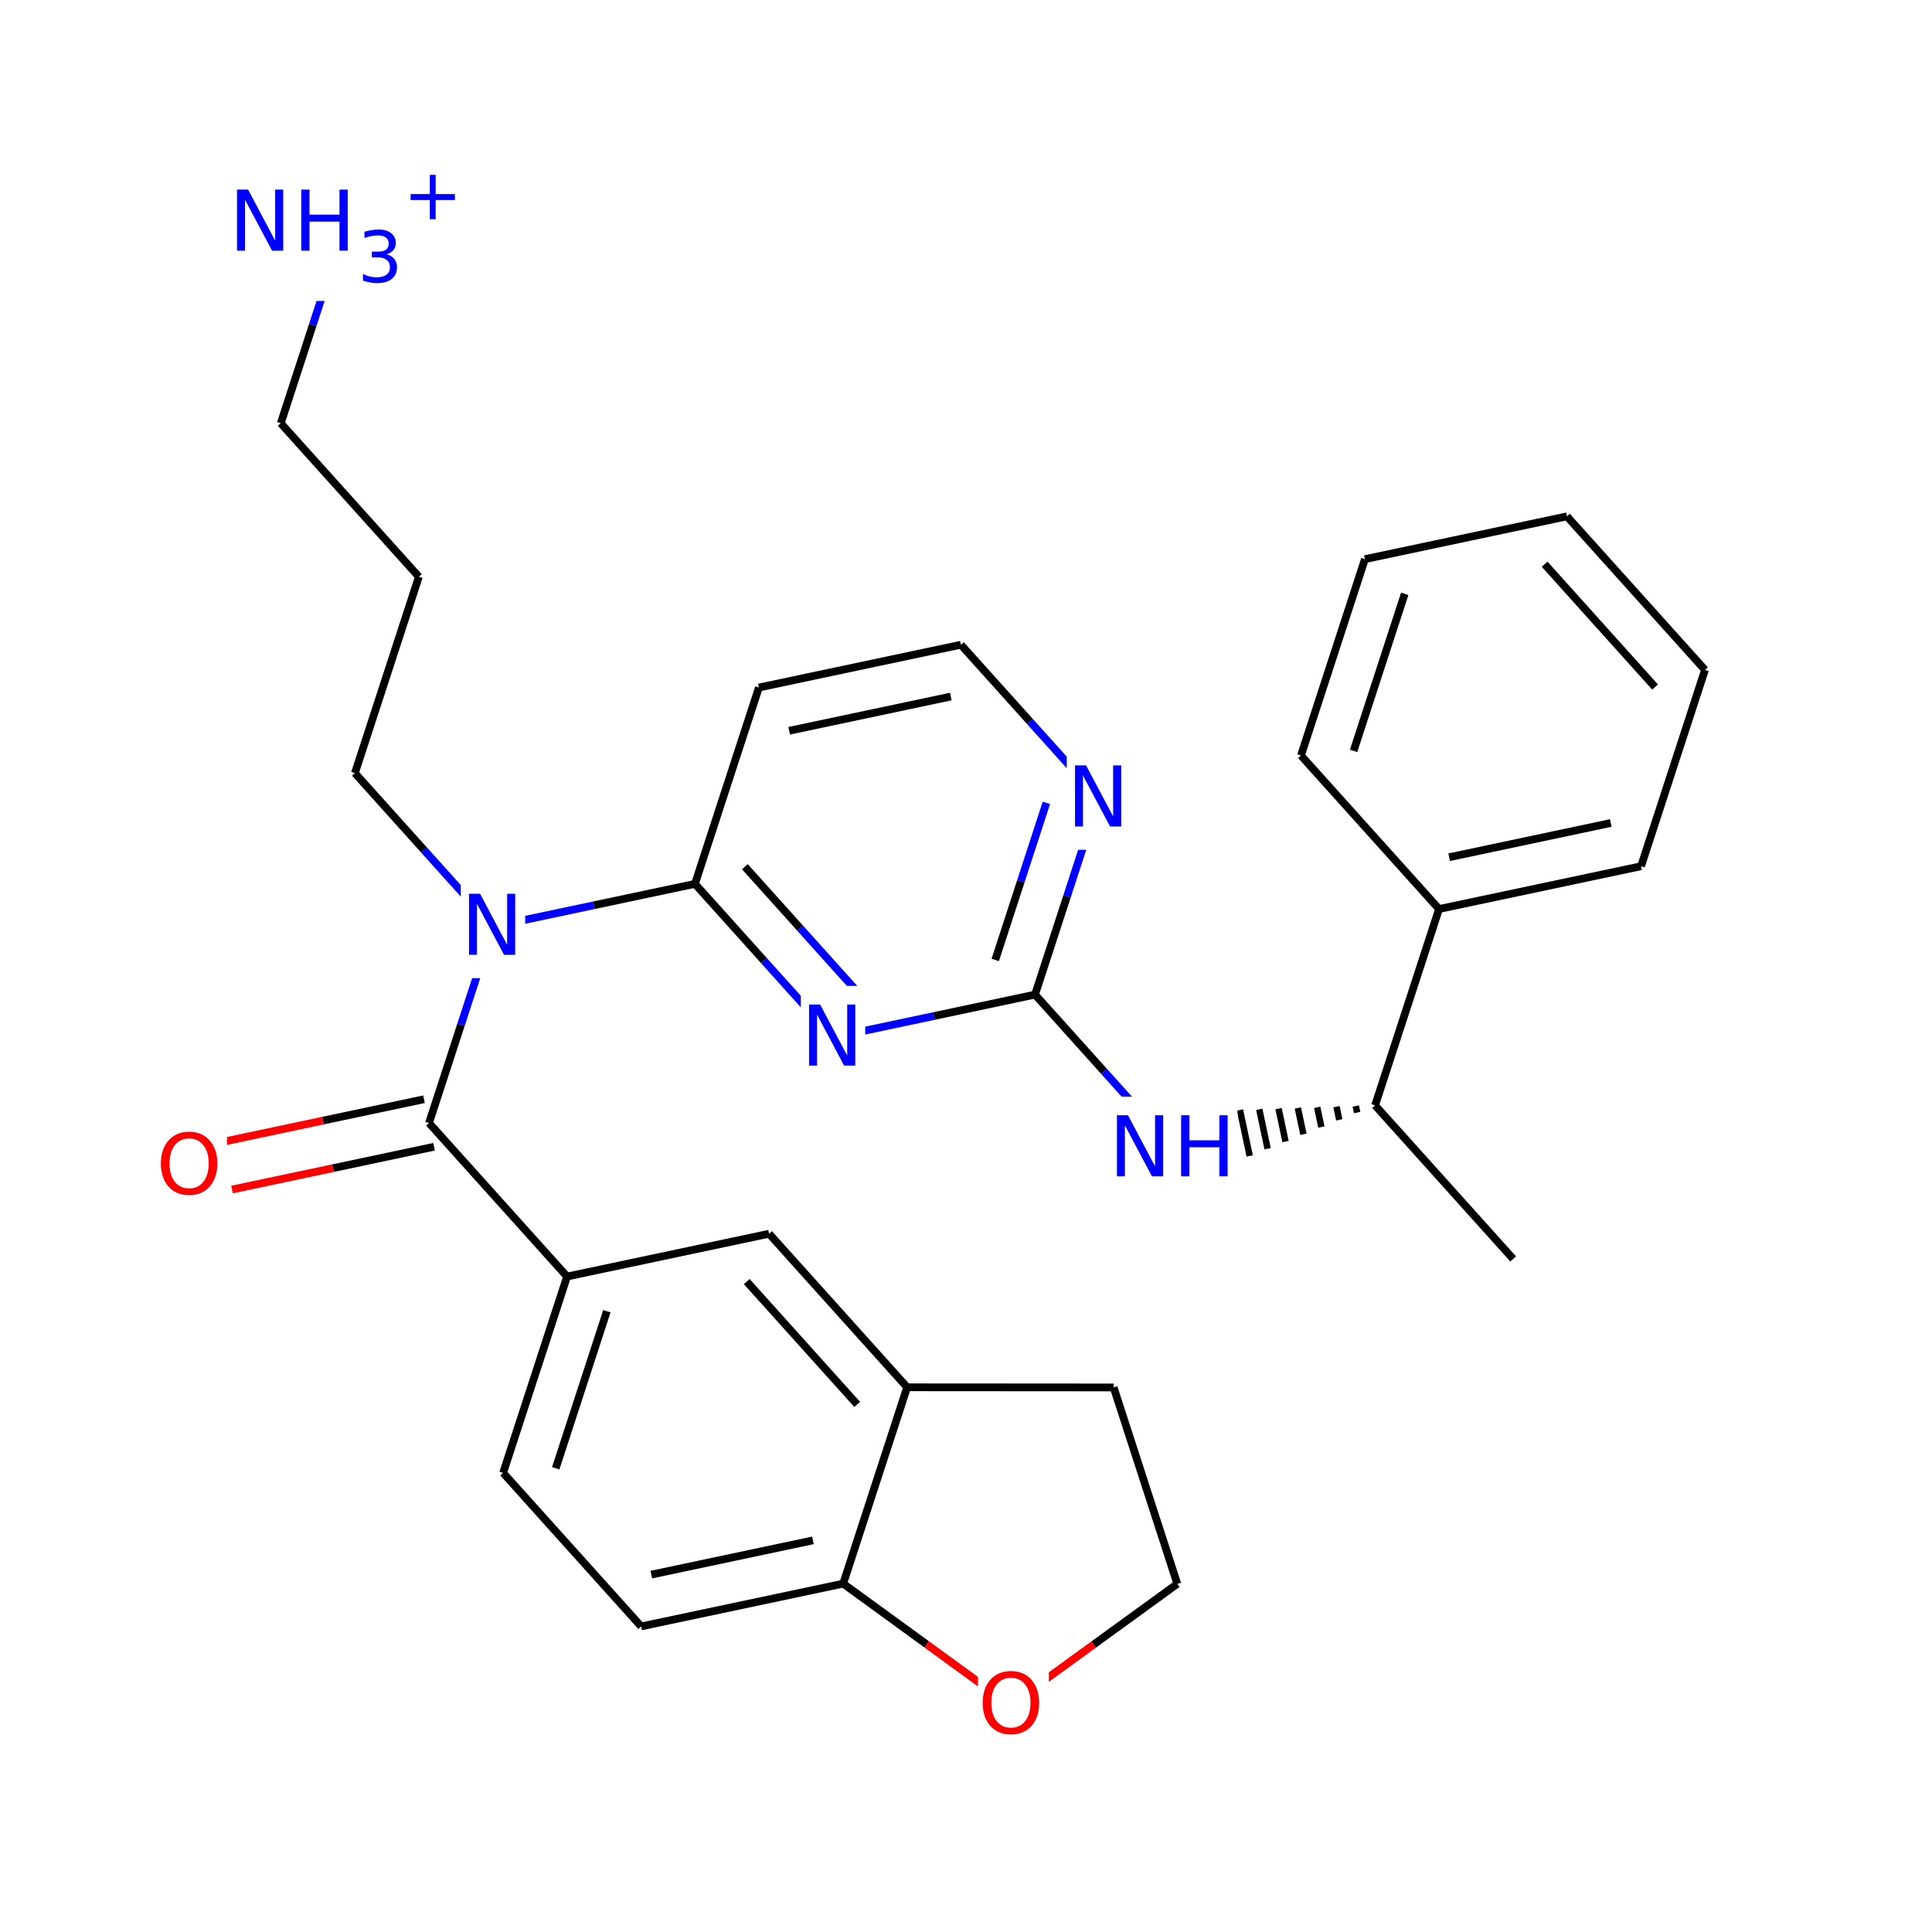 <svg xmlns="http://www.w3.org/2000/svg" xmlns:xlink="http://www.w3.org/1999/xlink" width="300pt" height="300pt" viewBox="0 0 300 300"><defs><symbol overflow="visible"><path d="M.64 2.297v-11.47h6.5v11.47zm.735-.72h5.047V-8.436H1.375zm0 0"/></symbol><symbol overflow="visible" id="a"><path d="M5.125-8.61c-.938 0-1.684.352-2.234 1.047-.542.688-.812 1.633-.812 2.83 0 1.198.27 2.147.813 2.842.55.687 1.297 1.03 2.235 1.03.926 0 1.66-.343 2.203-1.03.55-.696.828-1.645.828-2.844 0-1.196-.277-2.14-.828-2.829-.543-.695-1.277-1.046-2.203-1.046zm0-1.046c1.32 0 2.38.45 3.172 1.344.8.898 1.203 2.09 1.203 3.578 0 1.5-.402 2.7-1.203 3.593C7.504-.255 6.445.186 5.125.186c-1.336 0-2.402-.44-3.203-1.328C1.13-2.036.734-3.235.734-4.735c0-1.49.395-2.68 1.188-3.579.8-.894 1.867-1.343 3.203-1.343zm0 0"/></symbol><symbol overflow="visible" id="b"><path d="M1.28-9.484H3l4.203 7.937v-7.937h1.25V0H6.72L2.515-7.922V0H1.28zm0 0"/></symbol><symbol overflow="visible" id="c"><path d="M1.28-9.484h1.282v3.89H7.22v-3.89H8.5V0H7.22v-4.516H2.562V0H1.28zm0 0"/></symbol><symbol overflow="visible"><path d="M.547 1.938V-7.75h5.5v9.688zm.625-.61h4.266v-8.47H1.171zm0 0"/></symbol><symbol overflow="visible" id="d"><path d="M4.47-4.328c.518.117.925.35 1.218.703.29.344.437.777.437 1.297 0 .793-.277 1.406-.828 1.844-.543.43-1.313.64-2.313.64-.343 0-.695-.04-1.046-.11-.356-.062-.72-.155-1.094-.28v-1.063c.3.18.63.313.984.406.352.093.727.14 1.125.14.676 0 1.192-.133 1.547-.406.352-.27.53-.66.53-1.172 0-.477-.167-.848-.5-1.11-.323-.27-.78-.406-1.374-.406H2.22v-.89h.983c.53 0 .938-.102 1.22-.313.28-.22.42-.523.42-.922 0-.413-.148-.733-.437-.952-.293-.22-.71-.328-1.25-.328-.293 0-.61.03-.953.094-.344.062-.72.164-1.125.297v-.968c.414-.113.8-.195 1.156-.25.364-.063.704-.094 1.016-.094.82 0 1.473.188 1.953.563.488.376.734.887.734 1.532 0 .437-.132.812-.39 1.125-.25.305-.61.512-1.078.625zm0 0"/></symbol><symbol overflow="visible" id="e"><path d="M5.063-6.89v2.984h2.984v.922H5.062V0h-.906v-2.984H1.172v-.922h2.984V-6.89zm0 0"/></symbol></defs><g><path fill="#fff" d="M0 0h300v300H0z"/><path d="M156.86 264.77l12.976-9.415" stroke-width="1.2" stroke="#f00" stroke-miterlimit="10" fill="none"/><path d="M169.836 255.355l12.976-9.414M130.93 245.906l12.965 9.43" stroke-width="1.2" stroke="#000" stroke-miterlimit="10" fill="none"/><path d="M143.895 255.336l12.964 9.434" stroke-width="1.2" stroke="#f00" stroke-miterlimit="10" fill="none"/><path d="M151.86 256.77h11v16h-11zm0 0" fill="#fff"/><use xlink:href="#a" x="151.859" y="269.146" fill="#f00"/><path d="M182.813 245.94l-9.887-30.5M172.926 215.44l-32.067-.022M140.86 215.418l-21.438-23.844M133.105 218.078l-17.148-19.074M130.93 245.906l9.93-30.488M119.422 191.574l-31.367 6.645M88.055 198.22l-9.93 30.487M94.234 203.605l-7.94 24.39M88.055 198.22l-21.438-23.84M78.125 228.707l21.438 23.844M99.563 252.55l31.367-6.644M101.137 244.504l25.093-5.316M65.836 170.688l-15.684 3.32" stroke-width="1.2" stroke="#000" stroke-miterlimit="10" fill="none"/><path d="M50.152 174.008l-15.683 3.324" stroke-width="1.2" stroke="#f00" stroke-miterlimit="10" fill="none"/><path d="M67.398 178.066l-15.683 3.325" stroke-width="1.2" stroke="#000" stroke-miterlimit="10" fill="none"/><path d="M51.715 181.39l-15.684 3.32" stroke-width="1.2" stroke="#f00" stroke-miterlimit="10" fill="none"/><path d="M66.617 174.38l4.965-15.247" stroke-width="1.2" stroke="#000" stroke-miterlimit="10" fill="none"/><path d="M71.582 159.133l4.965-15.242" stroke-width="1.2" stroke="#00f" stroke-miterlimit="10" fill="none"/><path d="M24.25 173.023h11v16h-11zm0 0" fill="#fff"/><use xlink:href="#a" x="24.25" y="185.399" fill="#f00"/><path d="M76.547 143.89l-10.72-11.92" stroke-width="1.2" stroke="#00f" stroke-miterlimit="10" fill="none"/><path d="M65.828 131.97l-10.72-11.923" stroke-width="1.2" stroke="#000" stroke-miterlimit="10" fill="none"/><path d="M76.547 143.89l15.683-3.324" stroke-width="1.2" stroke="#00f" stroke-miterlimit="10" fill="none"/><path d="M92.23 140.566l15.684-3.32" stroke-width="1.2" stroke="#000" stroke-miterlimit="10" fill="none"/><path d="M71.547 135.89h10v16h-10zm0 0" fill="#fff"/><use xlink:href="#b" x="71.547" y="148.267" fill="#00f"/><path d="M55.11 120.047l9.93-30.488M65.04 89.56L43.597 65.72M43.598 65.72l4.965-15.247" stroke-width="1.2" stroke="#000" stroke-miterlimit="10" fill="none"/><path d="M48.563 50.473l4.964-15.243" stroke-width="1.2" stroke="#00f" stroke-miterlimit="10" fill="none"/><path d="M35.527 23.73h37v23h-37zm0 0" fill="#fff"/><g fill="#00f"><use xlink:href="#b" x="35.527" y="38.926"/><use xlink:href="#c" x="45.497" y="38.926"/></g><use xlink:href="#d" x="55.52" y="43.809" fill="#00f"/><use xlink:href="#e" x="62.588" y="34.043" fill="#00f"/><path d="M107.914 137.246l10.72 11.922" stroke-width="1.2" stroke="#000" stroke-miterlimit="10" fill="none"/><path d="M118.633 149.168l10.72 11.922" stroke-width="1.2" stroke="#00f" stroke-miterlimit="10" fill="none"/><path d="M115.668 134.586l8.574 9.535" stroke-width="1.2" stroke="#000" stroke-miterlimit="10" fill="none"/><path d="M124.242 144.12l8.574 9.54" stroke-width="1.2" stroke="#00f" stroke-miterlimit="10" fill="none"/><path d="M117.844 106.758l-9.93 30.488" stroke-width="1.2" stroke="#000" stroke-miterlimit="10" fill="none"/><path d="M129.352 161.09l15.683-3.324" stroke-width="1.2" stroke="#00f" stroke-miterlimit="10" fill="none"/><path d="M145.035 157.766l15.684-3.325" stroke-width="1.2" stroke="#000" stroke-miterlimit="10" fill="none"/><path d="M124.352 153.09h10v16h-10zm0 0" fill="#fff"/><use xlink:href="#b" x="124.352" y="165.466" fill="#00f"/><path d="M160.72 154.44l4.964-15.24" stroke-width="1.2" stroke="#000" stroke-miterlimit="10" fill="none"/><path d="M165.684 139.2l4.964-15.243" stroke-width="1.2" stroke="#00f" stroke-miterlimit="10" fill="none"/><path d="M154.54 149.06l3.972-12.197" stroke-width="1.2" stroke="#000" stroke-miterlimit="10" fill="none"/><path d="M158.512 136.863l3.968-12.195" stroke-width="1.2" stroke="#00f" stroke-miterlimit="10" fill="none"/><path d="M160.72 154.44l10.718 11.923" stroke-width="1.2" stroke="#000" stroke-miterlimit="10" fill="none"/><path d="M171.438 166.363l10.718 11.922M170.648 123.957l-10.718-11.922" stroke-width="1.2" stroke="#00f" stroke-miterlimit="10" fill="none"/><path d="M159.93 112.035l-10.72-11.922" stroke-width="1.2" stroke="#000" stroke-miterlimit="10" fill="none"/><path d="M165.648 115.957h10v16h-10zm0 0" fill="#fff"/><use xlink:href="#b" x="165.648" y="128.333" fill="#00f"/><path d="M149.21 100.113l-31.366 6.645M147.637 108.16l-25.094 5.313" stroke-width="1.2" stroke="#000" stroke-miterlimit="10" fill="none"/><path d="M213.523 171.64m-2.996.102l.215 1.02m-3.215-.918l.434 2.043m-3.43-1.938l.65 3.058m-3.65-2.957l.865 4.08m-3.864-3.978l1.083 5.102m-4.078-5l1.297 6.12m-4.297-6.02l1.516 7.142m-4.51-7.04l1.726 8.165m-4.727-8.058l1.944 9.18m-4.94-9.078l2.16 10.2m-4.72-10.114l2.344 11.07" stroke="#000" stroke-miterlimit="10" fill="none"/><path d="M172.156 170.285h20v16h-20zm0 0" fill="#fff"/><g fill="#00f"><use xlink:href="#b" x="172.156" y="182.661"/><use xlink:href="#c" x="182.126" y="182.661"/></g><path d="M213.523 171.64l21.438 23.844M213.523 171.64l9.93-30.488M223.453 141.152l31.367-6.644M225.027 133.11l25.094-5.317M202.016 117.313l21.437 23.84M254.82 134.508l9.93-30.485M264.75 104.023L243.312 80.18M256.996 106.684L239.848 87.61M243.313 80.18l-31.368 6.644M211.945 86.824l-9.93 30.49M218.125 92.21l-7.94 24.388" stroke-width="1.2" stroke="#000" stroke-miterlimit="10" fill="none"/></g></svg>
